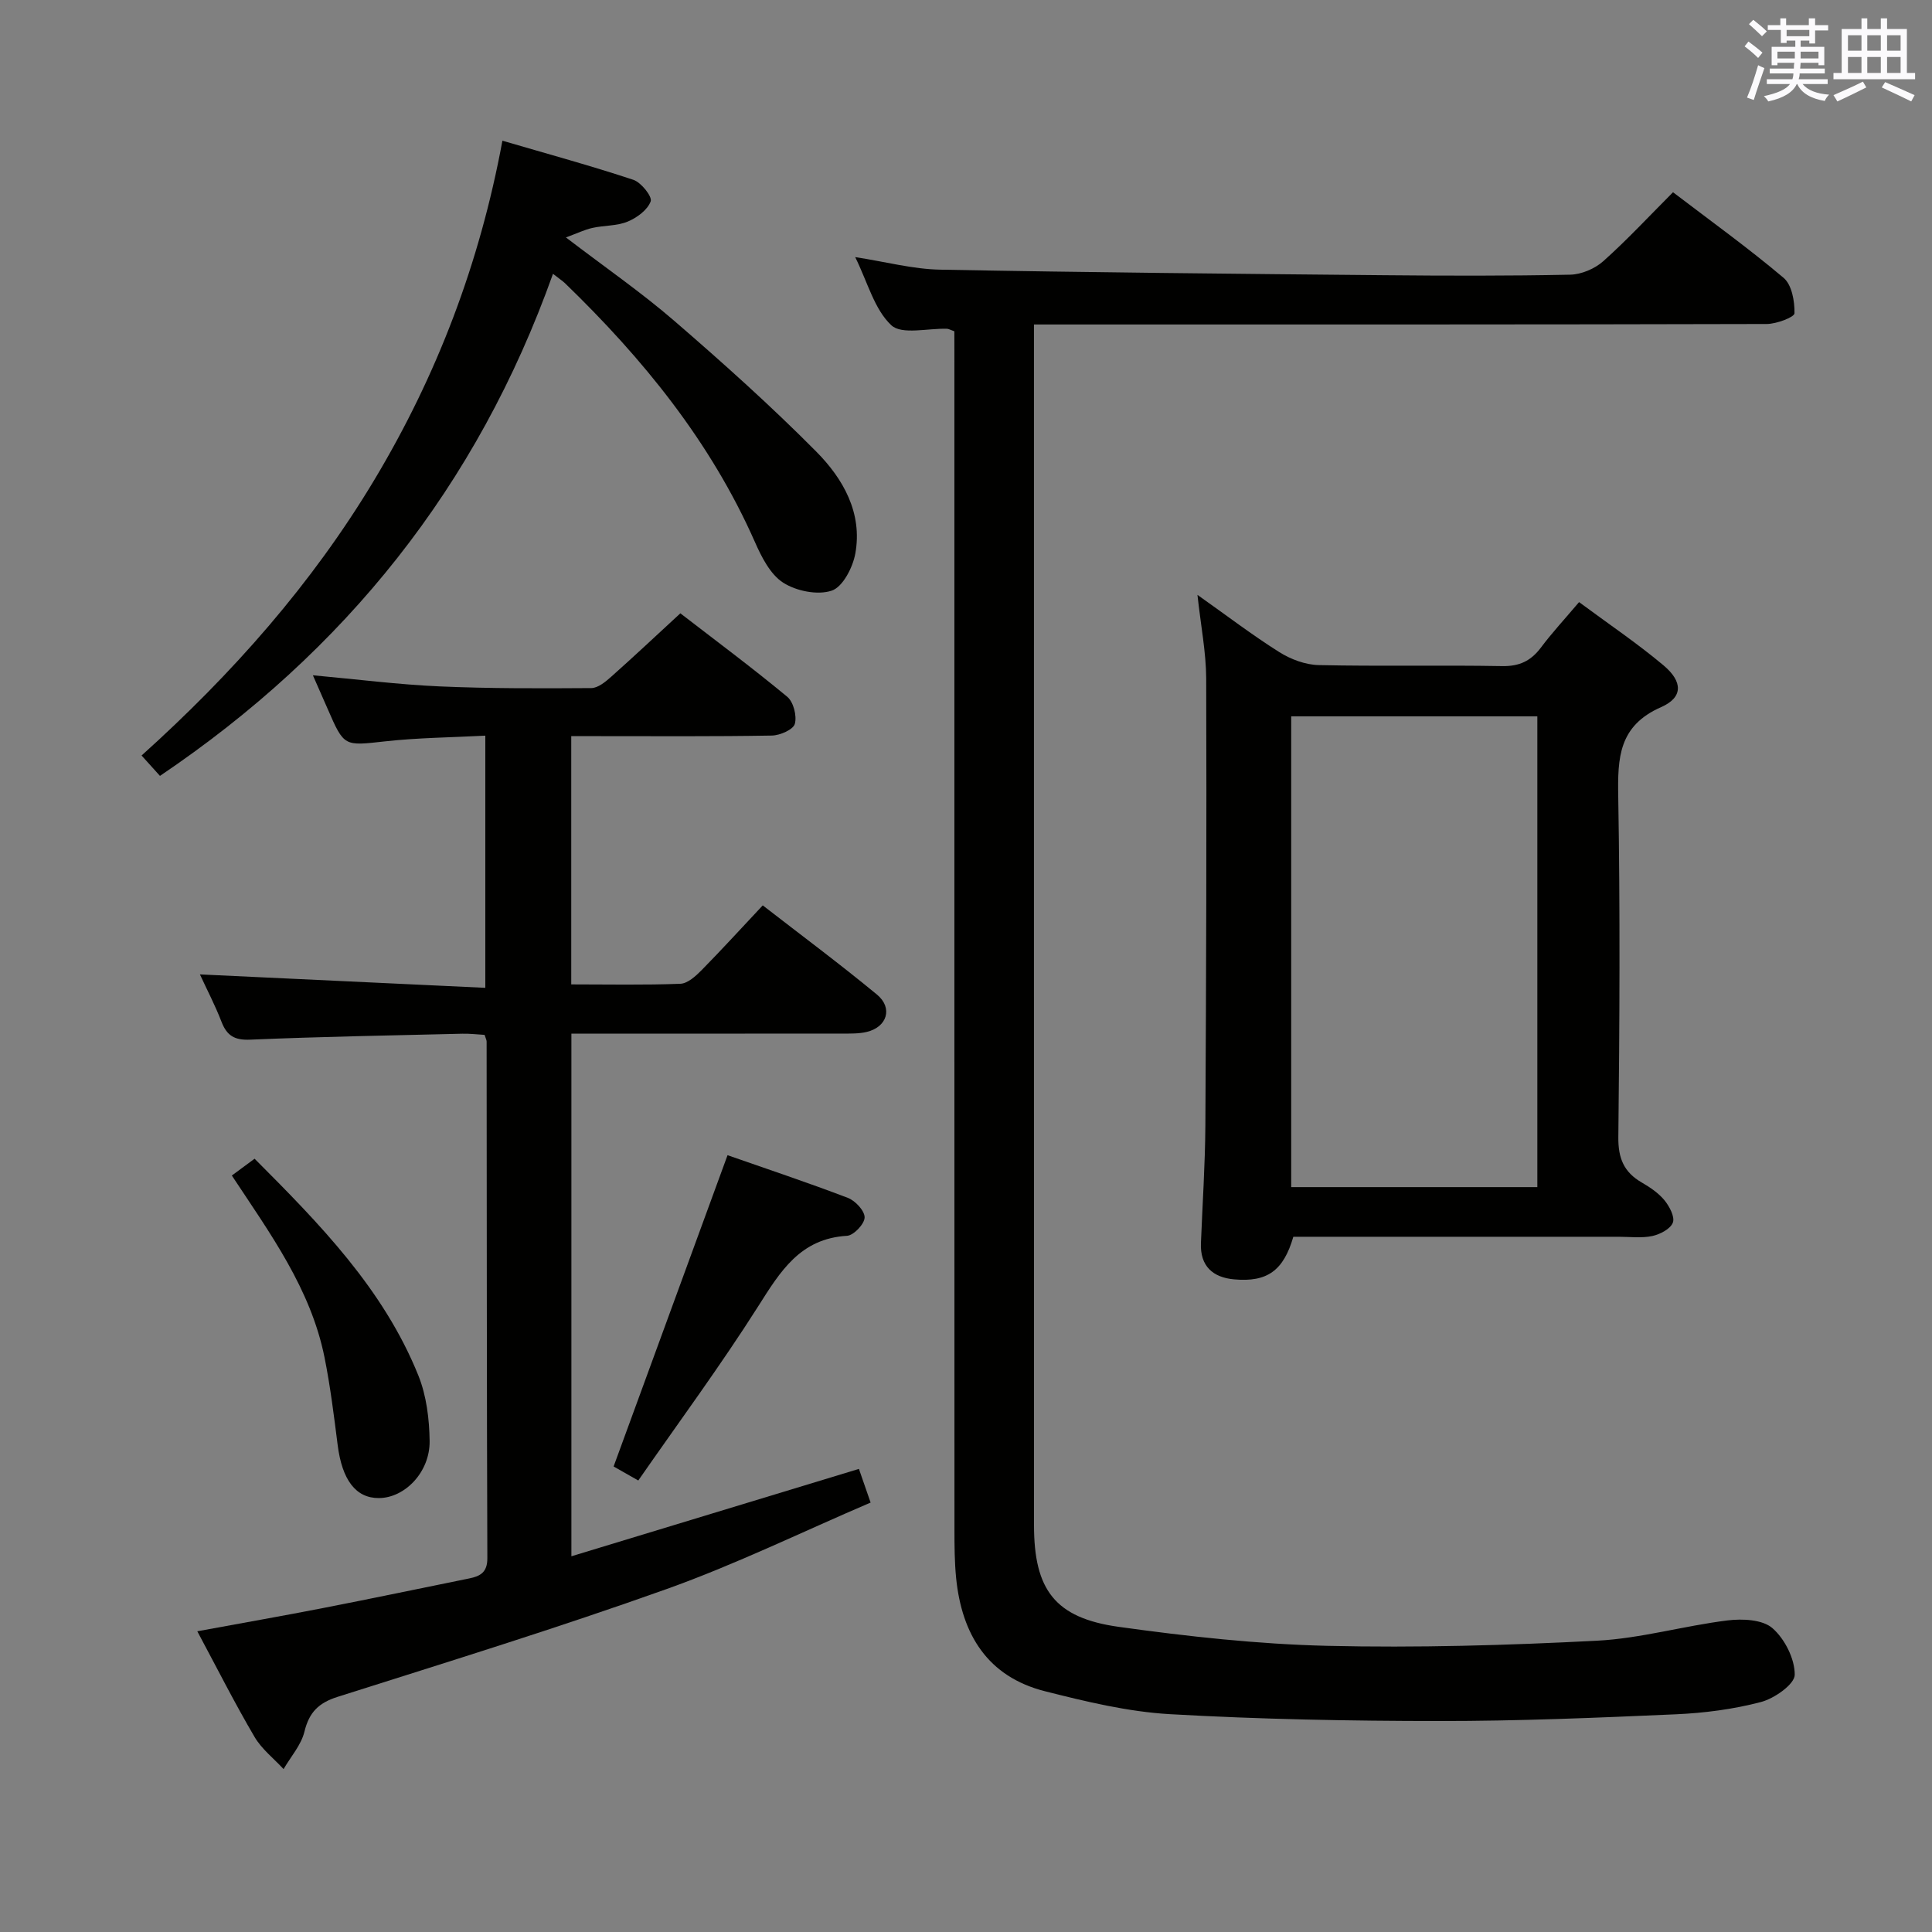 <svg enable-background="new 0 0 400 400" viewBox="0 0 400 400" xmlns="http://www.w3.org/2000/svg"><rect x="0" y="0" width="400" height="400" fill="#808080" stroke="none"/><g fill="#010100"><path d="m197.59 68.59c-.9-.32-1.2-.51-1.51-.52-3.96-.14-9.37 1.3-11.54-.73-3.51-3.28-4.88-8.84-7.48-14.11 6.37.98 11.97 2.5 17.6 2.6 30.64.58 61.28.86 91.92 1.15 12.83.12 25.67.16 38.5-.11 2.34-.05 5.11-1.23 6.87-2.8 4.95-4.42 9.48-9.31 14.43-14.27 7.74 5.91 15.56 11.53 22.89 17.72 1.71 1.44 2.31 4.85 2.26 7.34-.02.81-3.72 2.21-5.74 2.22-48.33.13-96.66.1-145 .1-1.98 0-3.96 0-6.72 0v5.6c0 81-.01 162 .01 243 0 13.36 4.33 19.2 17.53 21.04 14.29 1.99 28.72 3.58 43.12 3.93 18.63.44 37.31-.1 55.92-1.06 9.05-.47 17.97-3.08 27.02-4.2 3.07-.38 7.23-.19 9.28 1.59 2.56 2.22 4.65 6.36 4.63 9.66-.01 1.96-4.2 4.91-6.98 5.64-5.73 1.51-11.76 2.29-17.7 2.55-16.29.72-32.6 1.4-48.9 1.39-18.6-.01-37.23-.36-55.79-1.42-8.69-.5-17.38-2.6-25.87-4.75-11.87-3.01-17.2-11.75-18.38-23.4-.33-3.31-.35-6.65-.35-9.98-.02-80.67-.01-161.33-.01-242-.01-2.13-.01-4.26-.01-6.18z"/><path d="m40.85 337.74c9.17-1.69 17.61-3.17 26.03-4.81 10.1-1.97 20.17-4.08 30.26-6.13 2.27-.46 3.77-1.24 3.76-4.18-.13-35.66-.11-71.32-.15-106.98 0-.31-.18-.61-.42-1.38-1.43-.08-3.03-.28-4.62-.24-14.64.35-29.28.61-43.9 1.23-3.25.14-4.83-.81-5.95-3.7-1.3-3.38-2.99-6.6-4.47-9.81 19.77.93 39.22 1.85 59.09 2.78 0-17.88 0-34.61 0-52.21-6.95.37-13.89.42-20.74 1.18-8.5.93-8.47 1.18-11.91-6.74-.92-2.11-1.86-4.22-3.05-6.94 9.13.83 17.65 1.92 26.19 2.3 10.47.46 20.97.42 31.45.35 1.38-.01 2.93-1.29 4.1-2.33 4.7-4.18 9.29-8.49 14.34-13.15 6.99 5.4 14.72 11.14 22.12 17.27 1.3 1.07 2.04 3.97 1.58 5.62-.33 1.19-3.07 2.39-4.76 2.42-11.99.21-23.99.12-35.99.12-1.79 0-3.59 0-5.54 0v51.4c7.69 0 15.15.16 22.59-.13 1.51-.06 3.18-1.58 4.39-2.81 4.19-4.26 8.22-8.68 12.67-13.42 8 6.2 15.98 12.14 23.64 18.46 3.37 2.78 2.1 6.77-2.16 7.75-1.59.37-3.3.33-4.96.33-16.83.02-33.66.01-50.49.01-1.79 0-3.59 0-5.65 0v108.21c19.8-6.02 39.34-11.96 59.53-18.09.61 1.76 1.34 3.85 2.42 6.97-14.15 6.06-27.9 12.78-42.22 17.9-22.48 8.03-45.32 15.09-68.09 22.31-3.96 1.25-5.93 3.19-6.91 7.22-.67 2.77-2.83 5.18-4.32 7.75-2.03-2.2-4.53-4.14-6.01-6.66-4.05-6.89-7.65-14.02-11.85-21.87z"/><path d="m326.93 124.66c6.12 4.54 12.05 8.53 17.49 13.1 4.02 3.38 4.06 6.64-.5 8.64-8.81 3.87-9.02 10.51-8.88 18.56.4 23.49.28 46.99.02 70.48-.05 4.38 1.16 7.25 4.84 9.38 1.71.99 3.46 2.17 4.7 3.67 1.03 1.26 2.19 3.43 1.75 4.63-.48 1.3-2.63 2.43-4.24 2.78-2.23.48-4.64.16-6.97.16-22.48 0-44.96 0-67.37 0-2.03 6.98-5.36 9.44-12.25 8.82-4.4-.39-7.07-2.73-6.88-7.5.32-8.14.87-16.28.92-24.43.17-30.82.27-61.64.17-92.46-.02-5.41-1.1-10.82-1.81-17.33 6.15 4.35 11.39 8.36 16.96 11.86 2.37 1.49 5.39 2.62 8.15 2.68 12.66.28 25.33-.02 37.99.21 3.57.06 5.93-1.08 8-3.82 2.27-3.04 4.88-5.85 7.91-9.43zm-8.64 23.65c-17.21 0-33.98 0-50.96 0v97.47h50.96c0-32.46 0-64.72 0-97.47z"/><path d="m114.49 56.69c-15.68 44.02-43.05 78.09-81.37 103.95-1.05-1.16-2.23-2.47-3.81-4.22 18.8-16.92 35.28-35.53 48.2-57.08 12.91-21.54 21.78-44.68 26.51-70.21 9.45 2.77 18.35 5.19 27.11 8.1 1.62.54 3.94 3.47 3.59 4.45-.64 1.78-2.85 3.41-4.77 4.2-2.23.92-4.89.77-7.31 1.31-1.6.36-3.12 1.1-5.47 1.97 8.11 6.2 15.62 11.38 22.49 17.32 10.06 8.69 19.99 17.59 29.34 27.02 5.55 5.6 9.62 12.69 8.08 21.13-.53 2.88-2.6 6.9-4.89 7.66-2.92.98-7.34.08-10.05-1.66-2.67-1.72-4.47-5.3-5.85-8.43-9.18-20.78-23.19-37.97-39.35-53.6-.46-.43-1.02-.79-2.45-1.91z"/><path d="m132.15 306.52c-2.47-1.4-4.04-2.29-5.11-2.9 7.89-21.54 15.66-42.79 23.59-64.45 7.8 2.73 16.43 5.6 24.92 8.84 1.54.59 3.49 2.69 3.46 4.06-.03 1.35-2.27 3.71-3.64 3.79-9.7.57-13.8 7.35-18.37 14.56-7.81 12.31-16.49 24.06-24.85 36.1z"/><path d="m48 243.38c1.74-1.28 3.07-2.27 4.71-3.48 13.39 13.42 26.67 26.92 33.91 44.89 1.68 4.18 2.27 9.02 2.33 13.57.07 6.45-5.15 11.78-10.51 11.8-4.79.02-7.61-3.76-8.53-10.98-.77-6.07-1.52-12.15-2.72-18.14-2.86-14.22-11.29-25.69-19.19-37.66z"/></g><path d="m361.2 9.6.8-1c.9.7 1.9 1.4 2.9 2.3l-.9 1.1c-1-1-2-1.8-2.8-2.4zm.5 10.6c.9-2.1 1.6-4.3 2.3-6.7.4.2.8.4 1.3.6-.7 2.1-1.5 4.3-2.2 6.6zm.4-15.2.9-.9c1 .8 2 1.6 2.8 2.4l-1 1c-.9-.9-1.8-1.7-2.7-2.5zm12.5-1.2h1.2v1.4h2.7v1.1h-2.7v2.7h-1.2v-.6h-1.8v1.3h4.9v3.8h-1.2v-.5h-3.7c0 .4-.1.9-.1 1.2h5.1v1h-5.2c0 .5-.1.9-.2 1.2h6v1h-5.2c1.1 1.3 2.9 2 5.5 2.2-.4.4-.7.8-.9 1.3-2.9-.5-4.8-1.6-5.7-3.5h-.1c-.8 1.7-2.7 2.9-5.9 3.6-.2-.4-.6-.8-.9-1.1 2.8-.6 4.6-1.4 5.4-2.5h-4.8v-1h5.3c.1-.3.2-.7.2-1.2h-4.9v-1h5c0-.4 0-.8.1-1.2h-3.5v.5h-1.2v-3.8h4.9v-1.3h-1.8v.5h-1.2v-2.7h-2.7v-1h2.6v-1.4h1.2v1.4h4.7v-1.4zm-6.6 8.3h3.6c0-.4 0-.9 0-1.4h-3.6zm1.9-4.6h4.7v-1.3h-4.7zm6.6 3.2h-3.7v1.4h3.7z" fill="#fbfafc"/><path d="m385.3 3.8h1.3v2.2h2.8v-2.2h1.3v2.2h4.1v9.1h1.7v1.3h-16.9v-1.3h1.7v-9.1h4.1v-2.2zm.4 13.1.7 1.2c-1.8.9-3.8 1.9-6 2.9-.2-.4-.5-.8-.8-1.3 2.3-1 4.3-1.9 6.1-2.8zm-3.1-6.4h2.8v-3.2h-2.8zm0 4.6h2.8v-3.3h-2.8zm4-4.6h2.8v-3.2h-2.8zm0 4.6h2.8v-3.3h-2.8zm3.7 1.9c2.1.9 4.1 1.8 6.1 2.7l-.7 1.3c-2.2-1.1-4.2-2-6.1-2.9zm3.2-9.7h-2.8v3.2h2.8zm-2.8 7.8h2.8v-3.3h-2.8z" fill="#fbfafc"/></svg>